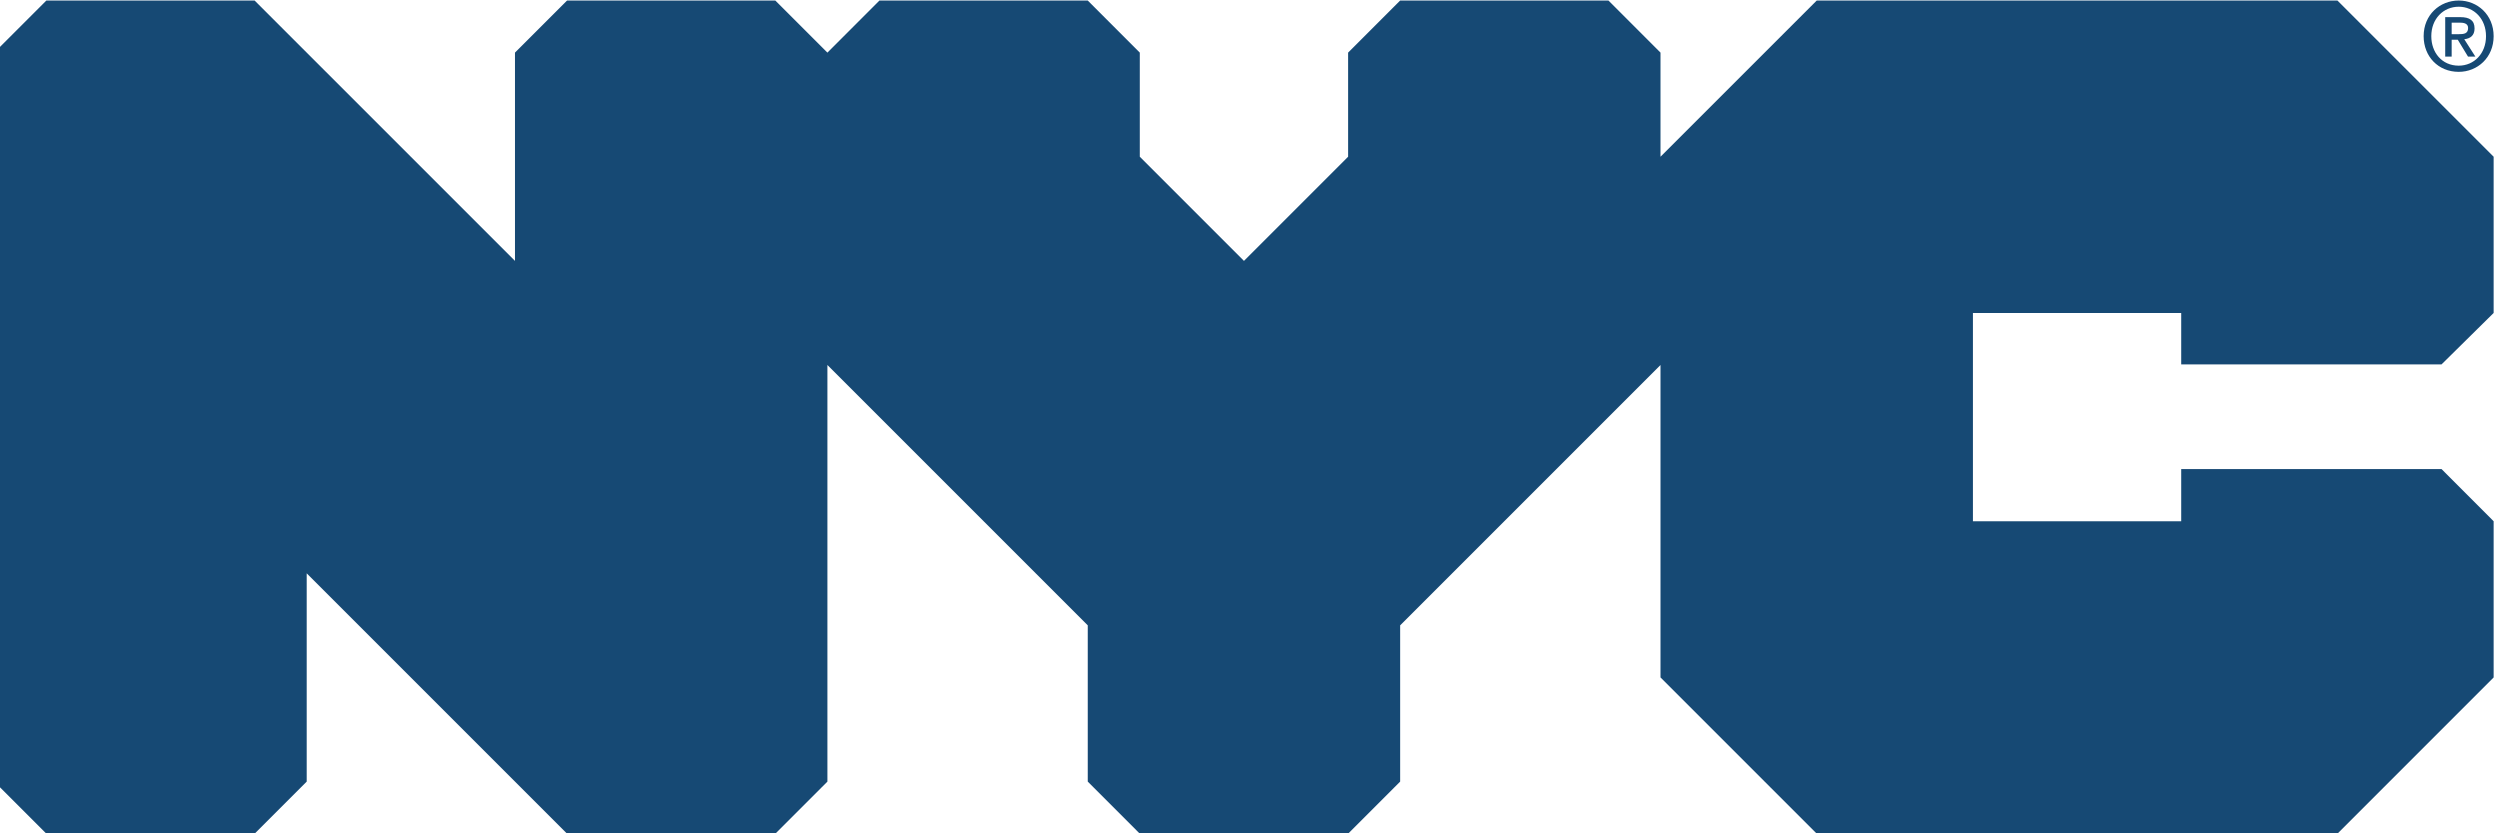 <svg xmlns="http://www.w3.org/2000/svg" viewBox="0 0 88.371 29.457" fill="#164974">
    <defs>
        <clipPath id="a">
            <path d="M0 612h792.166V0H0z"/>
        </clipPath>
    </defs>
    <g clip-path="url(#a)" transform="matrix(1.333 0 0 -1.333 -814.035 76.216)">
        <path d="M675.885 56.27c.129 0 .243.012.243.164 0 .127-.125.142-.228.142h-.208v-.306zm-.193-.594h-.171v1.046h.397c.253 0 .381-.088.381-.301 0-.189-.116-.268-.273-.285l.294-.46h-.195l-.271.447h-.162zm.188 1.322c-.41 0-.728-.321-.728-.781 0-.43.277-.782.728-.782.404 0 .723.319.723.782 0 .46-.319.781-.723.781m0-1.727c-.544 0-.931.407-.931.946 0 .568.43.945.931.945.495 0 .925-.377.925-.945 0-.569-.43-.946-.925-.946m-.456-7.757l1.381 1.363v4.143l-4.142 4.142h-13.808l-4.143-4.142v2.761l-1.38 1.381h-5.524l-1.38-1.381v-2.761l-2.762-2.762-2.762 2.762v2.761l-1.38 1.381h-5.524l-1.38-1.381-1.381 1.381h-5.523l-1.381-1.381v-5.523l-6.904 6.904h-5.523l-1.381-1.381v-19.331l1.381-1.381h5.523l1.381 1.381v5.523l6.904-6.904h5.523l1.381 1.381v11.047l6.904-6.904v-4.143l1.38-1.381h5.524l1.38 1.381v4.143l6.904 6.904v-8.285l4.143-4.143h13.808l4.142 4.143v4.142l-1.381 1.383h-6.904v-1.383h-5.523v5.523h5.523v-1.363z" fill="#164974"/>
    </g>
</svg>